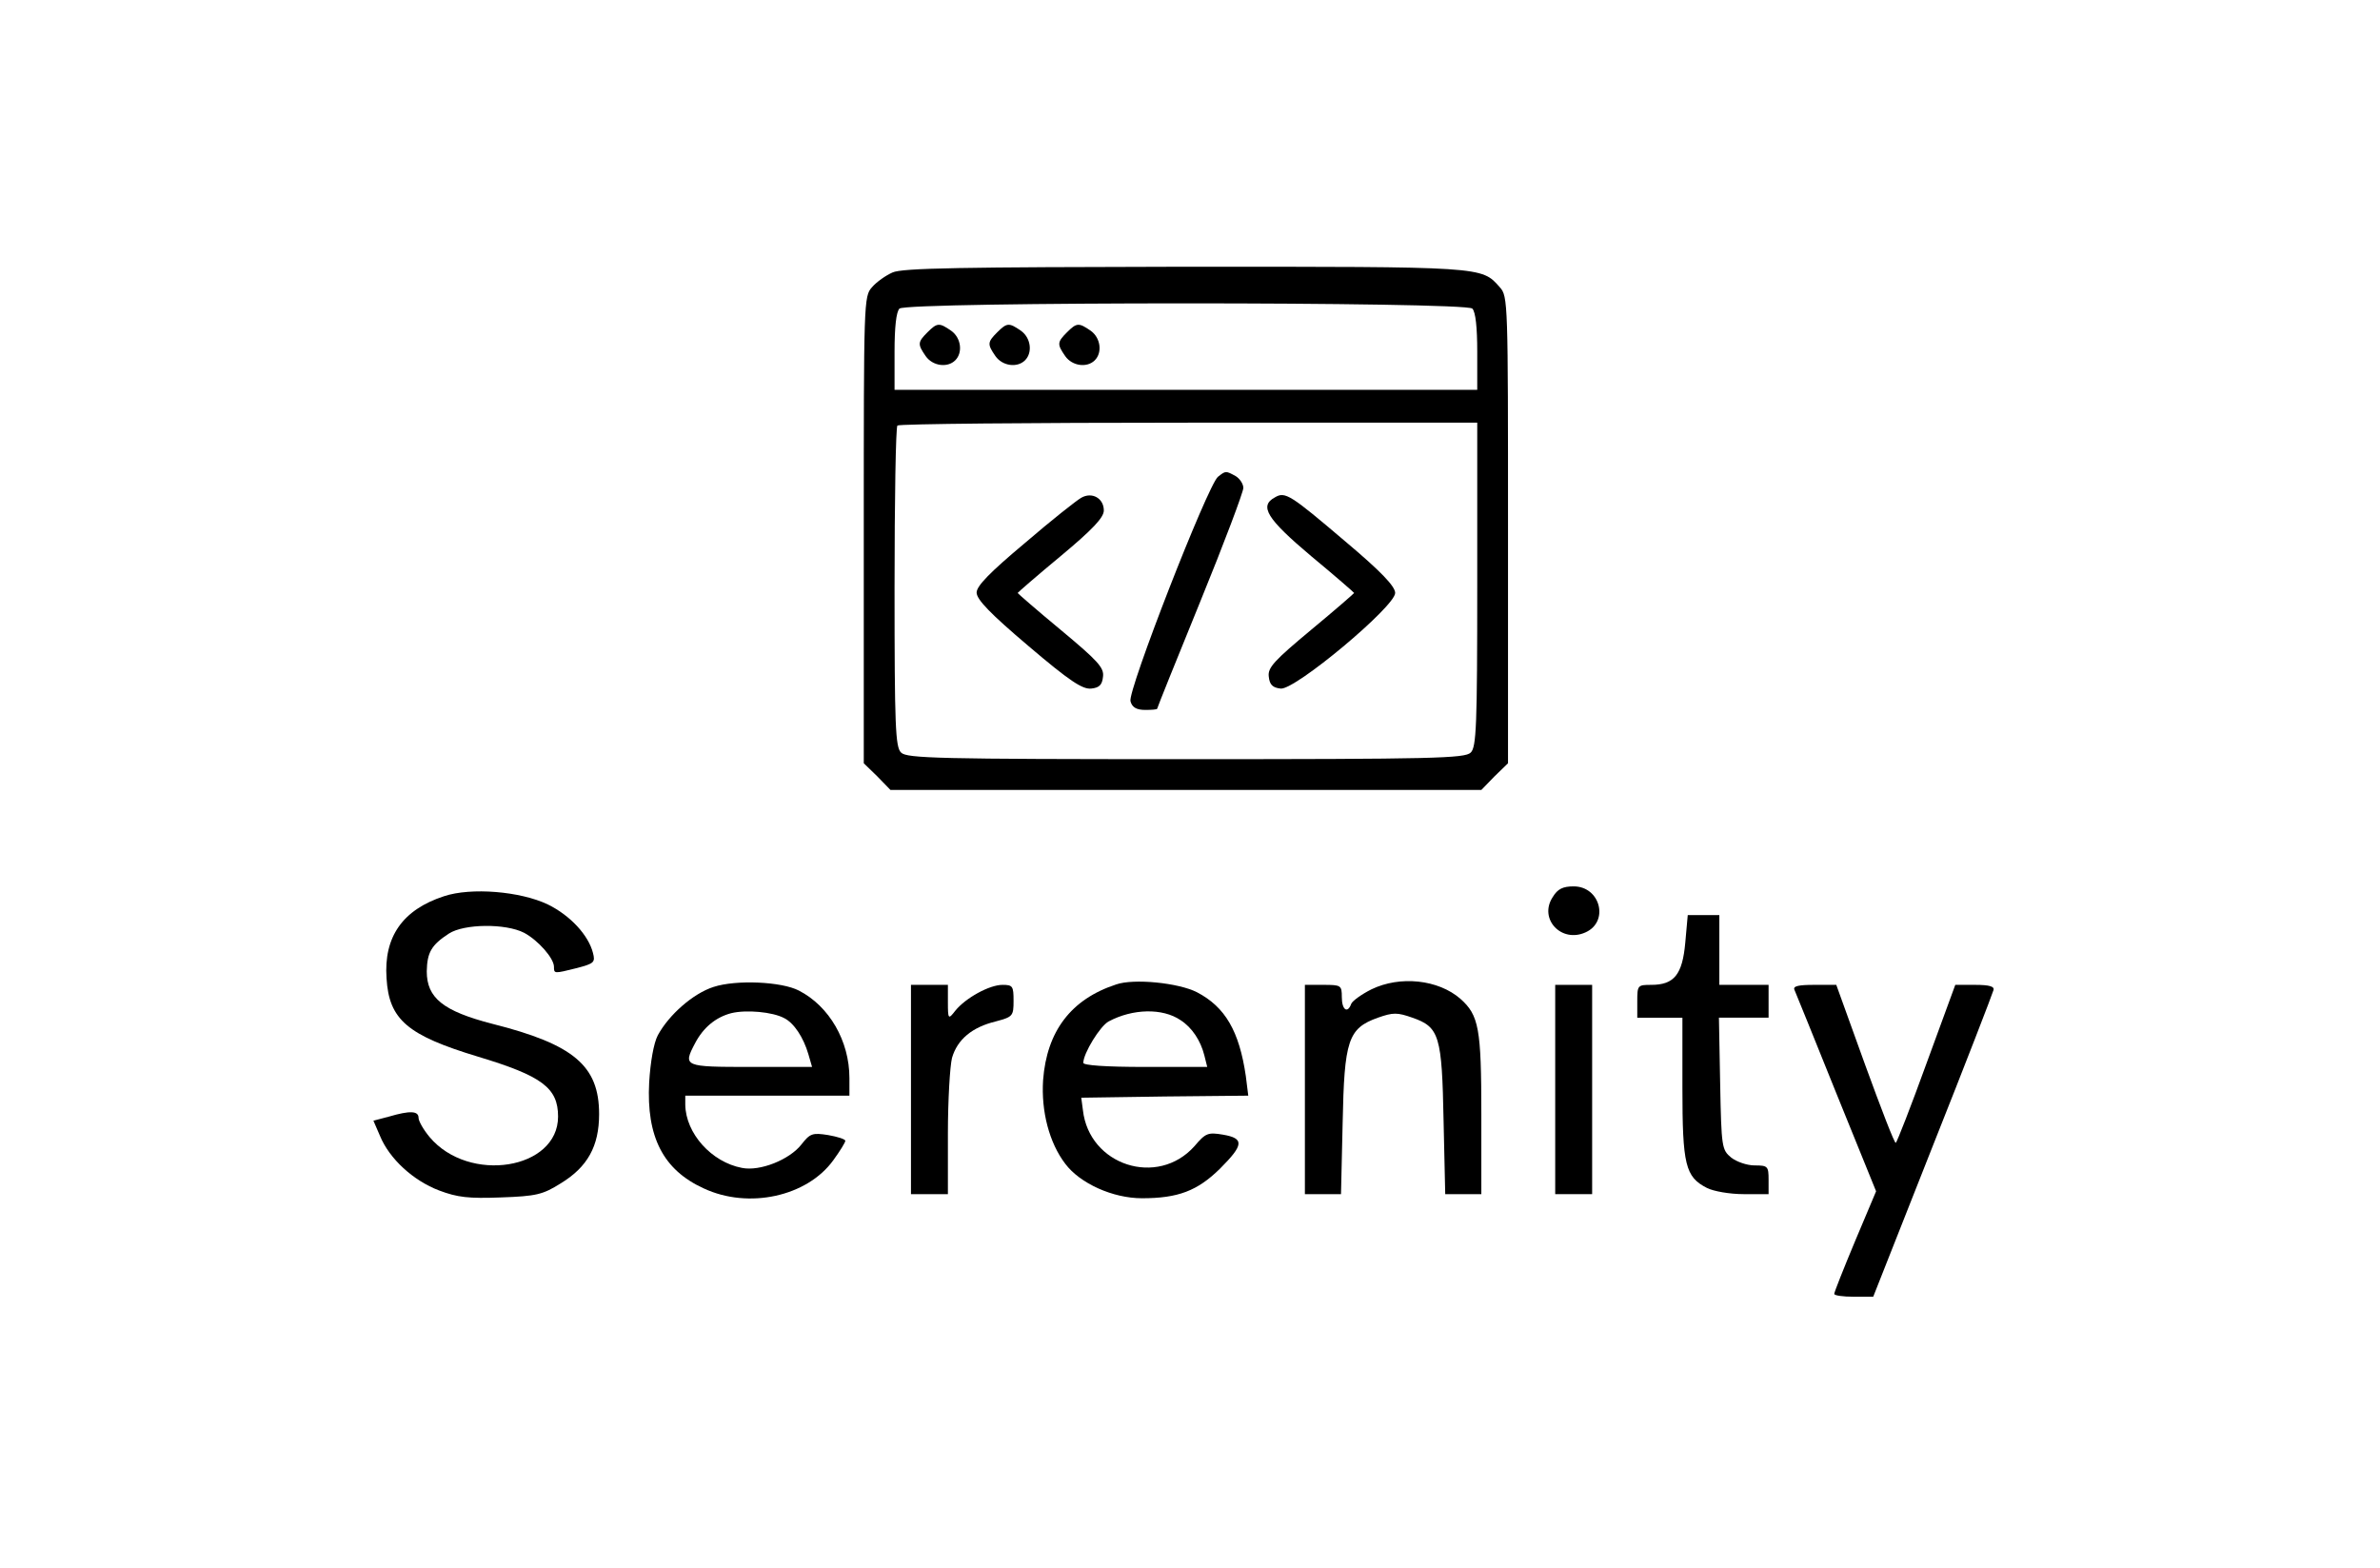 <?xml version="1.0" standalone="no"?>
<!DOCTYPE svg PUBLIC "-//W3C//DTD SVG 20010904//EN"
 "http://www.w3.org/TR/2001/REC-SVG-20010904/DTD/svg10.dtd">
<svg version="1.0" xmlns="http://www.w3.org/2000/svg"
 width="580pt" height="382pt" viewBox="0 0 580 382"
 preserveAspectRatio="xMidYMid meet">

<g transform="translate(0,382) scale(0.1,-0.1)"
fill="#000000" stroke="none">
<path d="M2175 3156 c-16 -7 -39 -23 -50 -36 -20 -22 -20 -36 -20 -591 l0
-569 33 -32 32 -33 720 0 720 0 32 33 33 32 0 569 c0 555 0 569 -20 591 -45
51 -37 50 -767 50 -544 -1 -689 -3 -713 -14z m1413 -88 c8 -8 12 -46 12 -105
l0 -93 -710 0 -710 0 0 93 c0 59 4 97 12 105 17 17 1379 17 1396 0z m12 -672
c0 -345 -2 -397 -16 -410 -14 -14 -90 -16 -694 -16 -604 0 -680 2 -694 16 -14
13 -16 64 -16 403 0 213 3 391 7 394 3 4 323 7 710 7 l703 0 0 -394z"/>
<path d="M2260 3010 c-24 -24 -24 -29 -4 -58 17 -24 53 -29 72 -10 19 19 14
55 -10 72 -29 20 -34 20 -58 -4z"/>
<path d="M2430 3010 c-24 -24 -24 -29 -4 -58 17 -24 53 -29 72 -10 19 19 14
55 -10 72 -29 20 -34 20 -58 -4z"/>
<path d="M2600 3010 c-24 -24 -24 -29 -4 -58 17 -24 53 -29 72 -10 19 19 14
55 -10 72 -29 20 -34 20 -58 -4z"/>
<path d="M2968 2658 c-25 -21 -221 -523 -213 -547 4 -15 15 -21 36 -21 16 0
29 1 29 3 0 2 47 119 105 261 58 142 105 267 105 277 0 10 -9 23 -19 29 -24
13 -24 13 -43 -2z"/>
<path d="M2635 2607 c-11 -6 -73 -55 -137 -110 -86 -72 -118 -105 -118 -121 0
-17 34 -52 126 -130 101 -86 132 -106 153 -104 20 2 27 9 29 29 3 22 -13 39
-103 114 -58 48 -105 89 -105 90 0 1 47 42 105 90 78 65 105 94 105 111 0 30
-29 46 -55 31z"/>
<path d="M3107 2608 c-39 -21 -20 -52 88 -143 58 -48 105 -89 105 -90 0 -1
-47 -42 -105 -90 -90 -75 -106 -92 -103 -114 2 -20 10 -27 29 -29 35 -4 279
200 279 233 0 16 -34 52 -122 126 -133 113 -146 122 -171 107z"/>
<path d="M3784 1634 c-35 -53 21 -113 80 -86 58 26 36 112 -29 112 -26 0 -39
-6 -51 -26z"/>
<path d="M1082 1636 c-101 -33 -147 -99 -140 -200 6 -101 51 -139 223 -191
156 -47 195 -76 195 -146 0 -129 -217 -164 -313 -50 -15 18 -27 39 -27 47 0
17 -21 18 -72 3 l-38 -10 16 -37 c23 -56 81 -109 144 -133 45 -17 72 -20 151
-17 86 3 102 7 145 34 66 40 94 91 94 169 0 118 -62 170 -260 220 -120 31
-160 63 -160 128 1 46 11 64 54 92 37 24 138 25 183 2 34 -18 73 -62 73 -83 0
-17 0 -17 56 -3 42 11 45 14 39 37 -11 43 -55 91 -110 118 -67 32 -187 42
-253 20z"/>
<path d="M4107 1523 c-7 -78 -27 -103 -83 -103 -33 0 -34 -1 -34 -40 l0 -40
55 0 55 0 0 -170 c0 -189 7 -218 60 -245 16 -8 55 -15 90 -15 l60 0 0 35 c0
33 -2 35 -34 35 -19 0 -44 9 -57 19 -23 19 -24 25 -27 180 l-3 161 60 0 61 0
0 40 0 40 -60 0 -60 0 0 85 0 85 -39 0 -38 0 -6 -67z"/>
<path d="M1739 1415 c-50 -16 -109 -68 -136 -118 -10 -19 -18 -65 -21 -115 -7
-132 34 -213 133 -258 109 -51 252 -20 316 69 16 22 29 43 29 47 0 4 -19 10
-42 14 -38 6 -44 4 -65 -23 -29 -37 -101 -66 -145 -57 -74 14 -137 84 -138
154 l0 22 200 0 200 0 0 43 c0 90 -49 175 -123 213 -42 22 -153 27 -208 9z
m172 -76 c24 -12 47 -47 59 -88 l9 -31 -150 0 c-163 0 -165 1 -135 58 20 38
50 63 88 73 37 9 101 3 129 -12z"/>
<path d="M2720 1421 c-110 -36 -169 -114 -178 -233 -5 -76 15 -153 54 -204 36
-48 116 -84 187 -84 88 0 135 18 190 72 58 58 60 74 7 83 -36 6 -42 4 -69 -28
-90 -101 -257 -47 -272 88 l-4 30 204 3 203 2 -6 48 c-16 109 -50 168 -119
204 -45 23 -154 34 -197 19z m157 -87 c28 -18 49 -50 58 -86 l7 -28 -151 0
c-98 0 -151 4 -151 10 0 23 41 90 62 101 58 31 131 33 175 3z"/>
<path d="M3342 1409 c-24 -12 -46 -28 -49 -35 -9 -25 -23 -15 -23 16 0 29 -2
30 -45 30 l-45 0 0 -255 0 -255 44 0 44 0 4 173 c4 202 13 231 86 257 37 13
47 13 84 0 66 -23 72 -44 76 -252 l4 -178 44 0 44 0 0 195 c0 209 -6 241 -51
281 -54 47 -147 57 -217 23z"/>
<path d="M2220 1165 l0 -255 45 0 45 0 0 148 c0 81 5 164 10 184 13 45 49 75
107 89 41 11 43 13 43 50 0 36 -2 39 -27 39 -32 0 -90 -32 -115 -63 -17 -22
-18 -21 -18 21 l0 42 -45 0 -45 0 0 -255z"/>
<path d="M3790 1165 l0 -255 45 0 45 0 0 255 0 255 -45 0 -45 0 0 -255z"/>
<path d="M4373 1408 c3 -7 49 -120 102 -252 l97 -239 -51 -121 c-28 -67 -51
-125 -51 -129 0 -4 21 -7 48 -7 l47 0 145 367 c80 201 146 372 148 380 3 9 -9
13 -45 13 l-48 0 -70 -191 c-38 -105 -72 -192 -75 -194 -3 -2 -36 84 -75 191
l-70 194 -54 0 c-38 0 -52 -3 -48 -12z"/>
</g>
</svg>
